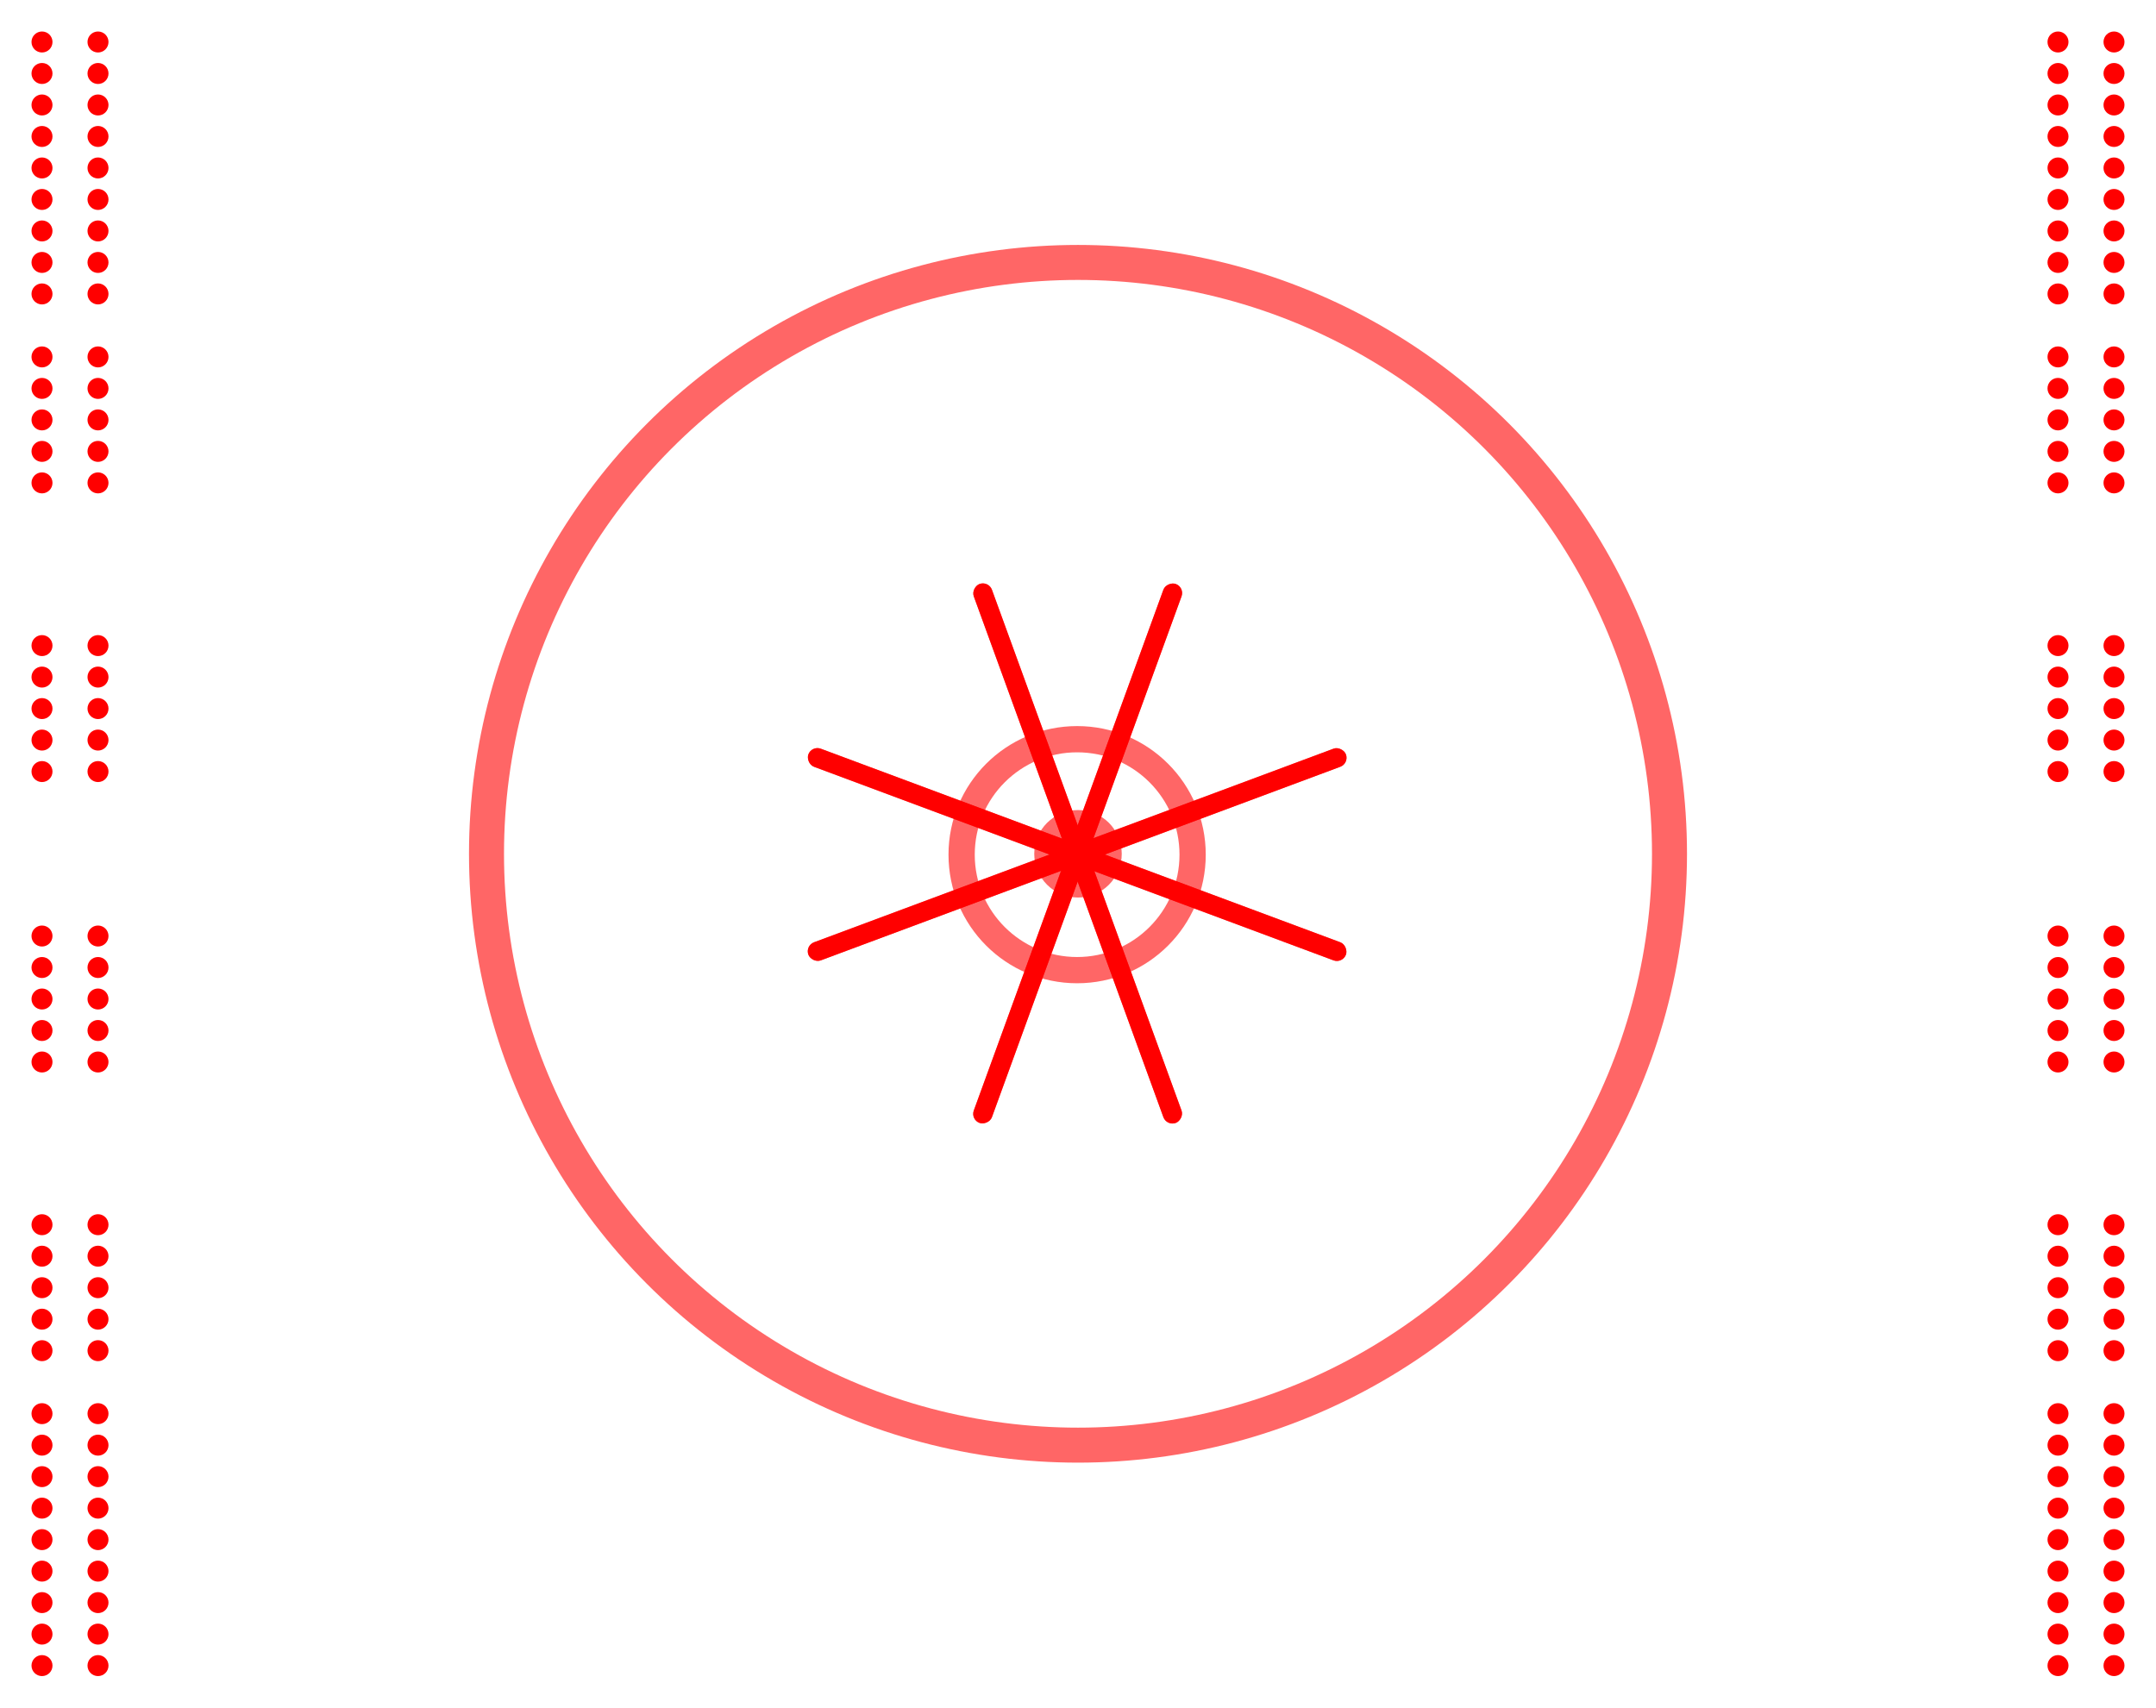 <svg width="1232" height="976" viewBox="0 0 1232 976" fill="none" xmlns="http://www.w3.org/2000/svg">
<g filter="url(#filter0_f_3_4)">
<circle cx="616" cy="488" r="338" stroke="#FF0000" stroke-opacity="0.6" stroke-width="20"/>
<circle cx="615.5" cy="488.5" r="66" stroke="#FF0000" stroke-opacity="0.6" stroke-width="15"/>
<circle cx="616" cy="488" r="17.5" stroke="#FF0000" stroke-opacity="0.6" stroke-width="15"/>
<rect x="554.558" y="639.941" width="327.82" height="11.038" rx="5.519" transform="rotate(-70 554.558 639.941)" fill="#FF0000"/>
<rect x="555.198" y="639.643" width="326.82" height="10.038" rx="5.019" transform="rotate(-70 555.198 639.643)" stroke="#FF0000" stroke-opacity="0.6"/>
<rect x="460" y="540.5" width="327.82" height="11.038" rx="5.519" transform="rotate(-20.443 460 540.5)" fill="#FF0000"/>
<rect x="460.643" y="540.793" width="326.82" height="10.038" rx="5.019" transform="rotate(-20.443 460.643 540.793)" stroke="#FF0000" stroke-opacity="0.6"/>
<rect x="463.852" y="426.008" width="327.82" height="11.038" rx="5.519" transform="rotate(20.44 463.852 426.008)" fill="#FF0000"/>
<rect x="464.146" y="426.651" width="326.82" height="10.038" rx="5.019" transform="rotate(20.44 464.146 426.651)" stroke="#FF0000" stroke-opacity="0.6"/>
<rect x="564.93" y="331.892" width="327.82" height="11.038" rx="5.519" transform="rotate(70 564.93 331.892)" fill="#FF0000"/>
<rect x="564.631" y="332.532" width="326.82" height="10.038" rx="5.019" transform="rotate(70 564.631 332.532)" stroke="#FF0000" stroke-opacity="0.6"/>
</g>
<g filter="url(#filter1_f_3_4)">
<circle cx="24" cy="369" r="6" fill="#FF0000"/>
<circle cx="56" cy="369" r="6" fill="#FF0000"/>
<circle cx="24" cy="387" r="6" fill="#FF0000"/>
<circle cx="56" cy="387" r="6" fill="#FF0000"/>
<circle cx="24" cy="405" r="6" fill="#FF0000"/>
<circle cx="56" cy="405" r="6" fill="#FF0000"/>
<circle cx="24" cy="423" r="6" fill="#FF0000"/>
<circle cx="56" cy="423" r="6" fill="#FF0000"/>
<circle cx="24" cy="441" r="6" fill="#FF0000"/>
<circle cx="56" cy="441" r="6" fill="#FF0000"/>
<circle cx="24" cy="535" r="6" fill="#FF0000"/>
<circle cx="56" cy="535" r="6" fill="#FF0000"/>
<circle cx="24" cy="553" r="6" fill="#FF0000"/>
<circle cx="56" cy="553" r="6" fill="#FF0000"/>
<circle cx="24" cy="571" r="6" fill="#FF0000"/>
<circle cx="56" cy="571" r="6" fill="#FF0000"/>
<circle cx="24" cy="589" r="6" fill="#FF0000"/>
<circle cx="56" cy="589" r="6" fill="#FF0000"/>
<circle cx="24" cy="607" r="6" fill="#FF0000"/>
<circle cx="56" cy="607" r="6" fill="#FF0000"/>
<circle cx="24" cy="24" r="6" fill="#FF0000"/>
<circle cx="56" cy="24" r="6" fill="#FF0000"/>
<circle cx="24" cy="42" r="6" fill="#FF0000"/>
<circle cx="56" cy="42" r="6" fill="#FF0000"/>
<circle cx="24" cy="60" r="6" fill="#FF0000"/>
<circle cx="56" cy="60" r="6" fill="#FF0000"/>
<circle cx="24" cy="96" r="6" fill="#FF0000"/>
<circle cx="56" cy="96" r="6" fill="#FF0000"/>
<circle cx="24" cy="114" r="6" fill="#FF0000"/>
<circle cx="56" cy="114" r="6" fill="#FF0000"/>
<circle cx="24" cy="132" r="6" fill="#FF0000"/>
<circle cx="56" cy="132" r="6" fill="#FF0000"/>
<circle cx="24" cy="150" r="6" fill="#FF0000"/>
<circle cx="56" cy="150" r="6" fill="#FF0000"/>
<circle cx="24" cy="168" r="6" fill="#FF0000"/>
<circle cx="56" cy="168" r="6" fill="#FF0000"/>
<circle cx="24" cy="204" r="6" fill="#FF0000"/>
<circle cx="56" cy="204" r="6" fill="#FF0000"/>
<circle cx="24" cy="222" r="6" fill="#FF0000"/>
<circle cx="56" cy="222" r="6" fill="#FF0000"/>
<circle cx="24" cy="240" r="6" fill="#FF0000"/>
<circle cx="56" cy="240" r="6" fill="#FF0000"/>
<circle cx="24" cy="258" r="6" fill="#FF0000"/>
<circle cx="56" cy="258" r="6" fill="#FF0000"/>
<circle cx="24" cy="276" r="6" fill="#FF0000"/>
<circle cx="56" cy="276" r="6" fill="#FF0000"/>
<circle cx="24" cy="78" r="6" fill="#FF0000"/>
<circle cx="56" cy="78" r="6" fill="#FF0000"/>
<circle cx="56" cy="952" r="6" transform="rotate(-180 56 952)" fill="#FF0000"/>
<circle cx="24" cy="952" r="6" transform="rotate(-180 24 952)" fill="#FF0000"/>
<circle cx="56" cy="934" r="6" transform="rotate(-180 56 934)" fill="#FF0000"/>
<circle cx="24" cy="934" r="6" transform="rotate(-180 24 934)" fill="#FF0000"/>
<circle cx="56" cy="916" r="6" transform="rotate(-180 56 916)" fill="#FF0000"/>
<circle cx="24" cy="916" r="6" transform="rotate(-180 24 916)" fill="#FF0000"/>
<circle cx="56" cy="880" r="6" transform="rotate(-180 56 880)" fill="#FF0000"/>
<circle cx="24" cy="880" r="6" transform="rotate(-180 24 880)" fill="#FF0000"/>
<circle cx="56" cy="862" r="6" transform="rotate(-180 56 862)" fill="#FF0000"/>
<circle cx="24" cy="862" r="6" transform="rotate(-180 24 862)" fill="#FF0000"/>
<circle cx="56" cy="844" r="6" transform="rotate(-180 56 844)" fill="#FF0000"/>
<circle cx="24" cy="844" r="6" transform="rotate(-180 24 844)" fill="#FF0000"/>
<circle cx="56" cy="826" r="6" transform="rotate(-180 56 826)" fill="#FF0000"/>
<circle cx="24" cy="826" r="6" transform="rotate(-180 24 826)" fill="#FF0000"/>
<circle cx="56" cy="808" r="6" transform="rotate(-180 56 808)" fill="#FF0000"/>
<circle cx="24" cy="808" r="6" transform="rotate(-180 24 808)" fill="#FF0000"/>
<circle cx="56" cy="772" r="6" transform="rotate(-180 56 772)" fill="#FF0000"/>
<circle cx="24" cy="772" r="6" transform="rotate(-180 24 772)" fill="#FF0000"/>
<circle cx="56" cy="754" r="6" transform="rotate(-180 56 754)" fill="#FF0000"/>
<circle cx="24" cy="754" r="6" transform="rotate(-180 24 754)" fill="#FF0000"/>
<circle cx="56" cy="736" r="6" transform="rotate(-180 56 736)" fill="#FF0000"/>
<circle cx="24" cy="736" r="6" transform="rotate(-180 24 736)" fill="#FF0000"/>
<circle cx="56" cy="718" r="6" transform="rotate(-180 56 718)" fill="#FF0000"/>
<circle cx="24" cy="718" r="6" transform="rotate(-180 24 718)" fill="#FF0000"/>
<circle cx="56" cy="700" r="6" transform="rotate(-180 56 700)" fill="#FF0000"/>
<circle cx="24" cy="700" r="6" transform="rotate(-180 24 700)" fill="#FF0000"/>
<circle cx="56" cy="898" r="6" transform="rotate(-180 56 898)" fill="#FF0000"/>
<circle cx="24" cy="898" r="6" transform="rotate(-180 24 898)" fill="#FF0000"/>
</g>
<g filter="url(#filter2_f_3_4)">
<circle cx="1176" cy="369" r="6" fill="#FF0000"/>
<circle cx="1208" cy="369" r="6" fill="#FF0000"/>
<circle cx="1176" cy="387" r="6" fill="#FF0000"/>
<circle cx="1208" cy="387" r="6" fill="#FF0000"/>
<circle cx="1176" cy="405" r="6" fill="#FF0000"/>
<circle cx="1208" cy="405" r="6" fill="#FF0000"/>
<circle cx="1176" cy="423" r="6" fill="#FF0000"/>
<circle cx="1208" cy="423" r="6" fill="#FF0000"/>
<circle cx="1176" cy="441" r="6" fill="#FF0000"/>
<circle cx="1208" cy="441" r="6" fill="#FF0000"/>
<circle cx="1176" cy="535" r="6" fill="#FF0000"/>
<circle cx="1208" cy="535" r="6" fill="#FF0000"/>
<circle cx="1176" cy="553" r="6" fill="#FF0000"/>
<circle cx="1208" cy="553" r="6" fill="#FF0000"/>
<circle cx="1176" cy="571" r="6" fill="#FF0000"/>
<circle cx="1208" cy="571" r="6" fill="#FF0000"/>
<circle cx="1176" cy="589" r="6" fill="#FF0000"/>
<circle cx="1208" cy="589" r="6" fill="#FF0000"/>
<circle cx="1176" cy="607" r="6" fill="#FF0000"/>
<circle cx="1208" cy="607" r="6" fill="#FF0000"/>
<circle cx="1176" cy="24" r="6" fill="#FF0000"/>
<circle cx="1208" cy="24" r="6" fill="#FF0000"/>
<circle cx="1176" cy="42" r="6" fill="#FF0000"/>
<circle cx="1208" cy="42" r="6" fill="#FF0000"/>
<circle cx="1176" cy="60" r="6" fill="#FF0000"/>
<circle cx="1208" cy="60" r="6" fill="#FF0000"/>
<circle cx="1176" cy="96" r="6" fill="#FF0000"/>
<circle cx="1208" cy="96" r="6" fill="#FF0000"/>
<circle cx="1176" cy="114" r="6" fill="#FF0000"/>
<circle cx="1208" cy="114" r="6" fill="#FF0000"/>
<circle cx="1176" cy="132" r="6" fill="#FF0000"/>
<circle cx="1208" cy="132" r="6" fill="#FF0000"/>
<circle cx="1176" cy="150" r="6" fill="#FF0000"/>
<circle cx="1208" cy="150" r="6" fill="#FF0000"/>
<circle cx="1176" cy="168" r="6" fill="#FF0000"/>
<circle cx="1208" cy="168" r="6" fill="#FF0000"/>
<circle cx="1176" cy="204" r="6" fill="#FF0000"/>
<circle cx="1208" cy="204" r="6" fill="#FF0000"/>
<circle cx="1176" cy="222" r="6" fill="#FF0000"/>
<circle cx="1208" cy="222" r="6" fill="#FF0000"/>
<circle cx="1176" cy="240" r="6" fill="#FF0000"/>
<circle cx="1208" cy="240" r="6" fill="#FF0000"/>
<circle cx="1176" cy="258" r="6" fill="#FF0000"/>
<circle cx="1208" cy="258" r="6" fill="#FF0000"/>
<circle cx="1176" cy="276" r="6" fill="#FF0000"/>
<circle cx="1208" cy="276" r="6" fill="#FF0000"/>
<circle cx="1176" cy="78" r="6" fill="#FF0000"/>
<circle cx="1208" cy="78" r="6" fill="#FF0000"/>
<circle cx="1208" cy="952" r="6" transform="rotate(-180 1208 952)" fill="#FF0000"/>
<circle cx="1176" cy="952" r="6" transform="rotate(-180 1176 952)" fill="#FF0000"/>
<circle cx="1208" cy="934" r="6" transform="rotate(-180 1208 934)" fill="#FF0000"/>
<circle cx="1176" cy="934" r="6" transform="rotate(-180 1176 934)" fill="#FF0000"/>
<circle cx="1208" cy="916" r="6" transform="rotate(-180 1208 916)" fill="#FF0000"/>
<circle cx="1176" cy="916" r="6" transform="rotate(-180 1176 916)" fill="#FF0000"/>
<circle cx="1208" cy="880" r="6" transform="rotate(-180 1208 880)" fill="#FF0000"/>
<circle cx="1176" cy="880" r="6" transform="rotate(-180 1176 880)" fill="#FF0000"/>
<circle cx="1208" cy="862" r="6" transform="rotate(-180 1208 862)" fill="#FF0000"/>
<circle cx="1176" cy="862" r="6" transform="rotate(-180 1176 862)" fill="#FF0000"/>
<circle cx="1208" cy="844" r="6" transform="rotate(-180 1208 844)" fill="#FF0000"/>
<circle cx="1176" cy="844" r="6" transform="rotate(-180 1176 844)" fill="#FF0000"/>
<circle cx="1208" cy="826" r="6" transform="rotate(-180 1208 826)" fill="#FF0000"/>
<circle cx="1176" cy="826" r="6" transform="rotate(-180 1176 826)" fill="#FF0000"/>
<circle cx="1208" cy="808" r="6" transform="rotate(-180 1208 808)" fill="#FF0000"/>
<circle cx="1176" cy="808" r="6" transform="rotate(-180 1176 808)" fill="#FF0000"/>
<circle cx="1208" cy="772" r="6" transform="rotate(-180 1208 772)" fill="#FF0000"/>
<circle cx="1176" cy="772" r="6" transform="rotate(-180 1176 772)" fill="#FF0000"/>
<circle cx="1208" cy="754" r="6" transform="rotate(-180 1208 754)" fill="#FF0000"/>
<circle cx="1176" cy="754" r="6" transform="rotate(-180 1176 754)" fill="#FF0000"/>
<circle cx="1208" cy="736" r="6" transform="rotate(-180 1208 736)" fill="#FF0000"/>
<circle cx="1176" cy="736" r="6" transform="rotate(-180 1176 736)" fill="#FF0000"/>
<circle cx="1208" cy="718" r="6" transform="rotate(-180 1208 718)" fill="#FF0000"/>
<circle cx="1176" cy="718" r="6" transform="rotate(-180 1176 718)" fill="#FF0000"/>
<circle cx="1208" cy="700" r="6" transform="rotate(-180 1208 700)" fill="#FF0000"/>
<circle cx="1176" cy="700" r="6" transform="rotate(-180 1176 700)" fill="#FF0000"/>
<circle cx="1208" cy="898" r="6" transform="rotate(-180 1208 898)" fill="#FF0000"/>
<circle cx="1176" cy="898" r="6" transform="rotate(-180 1176 898)" fill="#FF0000"/>
</g>
<defs>
<filter id="filter0_f_3_4" x="245" y="117" width="742" height="742" filterUnits="userSpaceOnUse" color-interpolation-filters="sRGB">
<feFlood flood-opacity="0" result="BackgroundImageFix"/>
<feBlend mode="normal" in="SourceGraphic" in2="BackgroundImageFix" result="shape"/>
<feGaussianBlur stdDeviation="11.5" result="effect1_foregroundBlur_3_4"/>
</filter>
<filter id="filter1_f_3_4" x="0" y="0" width="80" height="976" filterUnits="userSpaceOnUse" color-interpolation-filters="sRGB">
<feFlood flood-opacity="0" result="BackgroundImageFix"/>
<feBlend mode="normal" in="SourceGraphic" in2="BackgroundImageFix" result="shape"/>
<feGaussianBlur stdDeviation="9" result="effect1_foregroundBlur_3_4"/>
</filter>
<filter id="filter2_f_3_4" x="1152" y="0" width="80" height="976" filterUnits="userSpaceOnUse" color-interpolation-filters="sRGB">
<feFlood flood-opacity="0" result="BackgroundImageFix"/>
<feBlend mode="normal" in="SourceGraphic" in2="BackgroundImageFix" result="shape"/>
<feGaussianBlur stdDeviation="9" result="effect1_foregroundBlur_3_4"/>
</filter>
</defs>
</svg>
